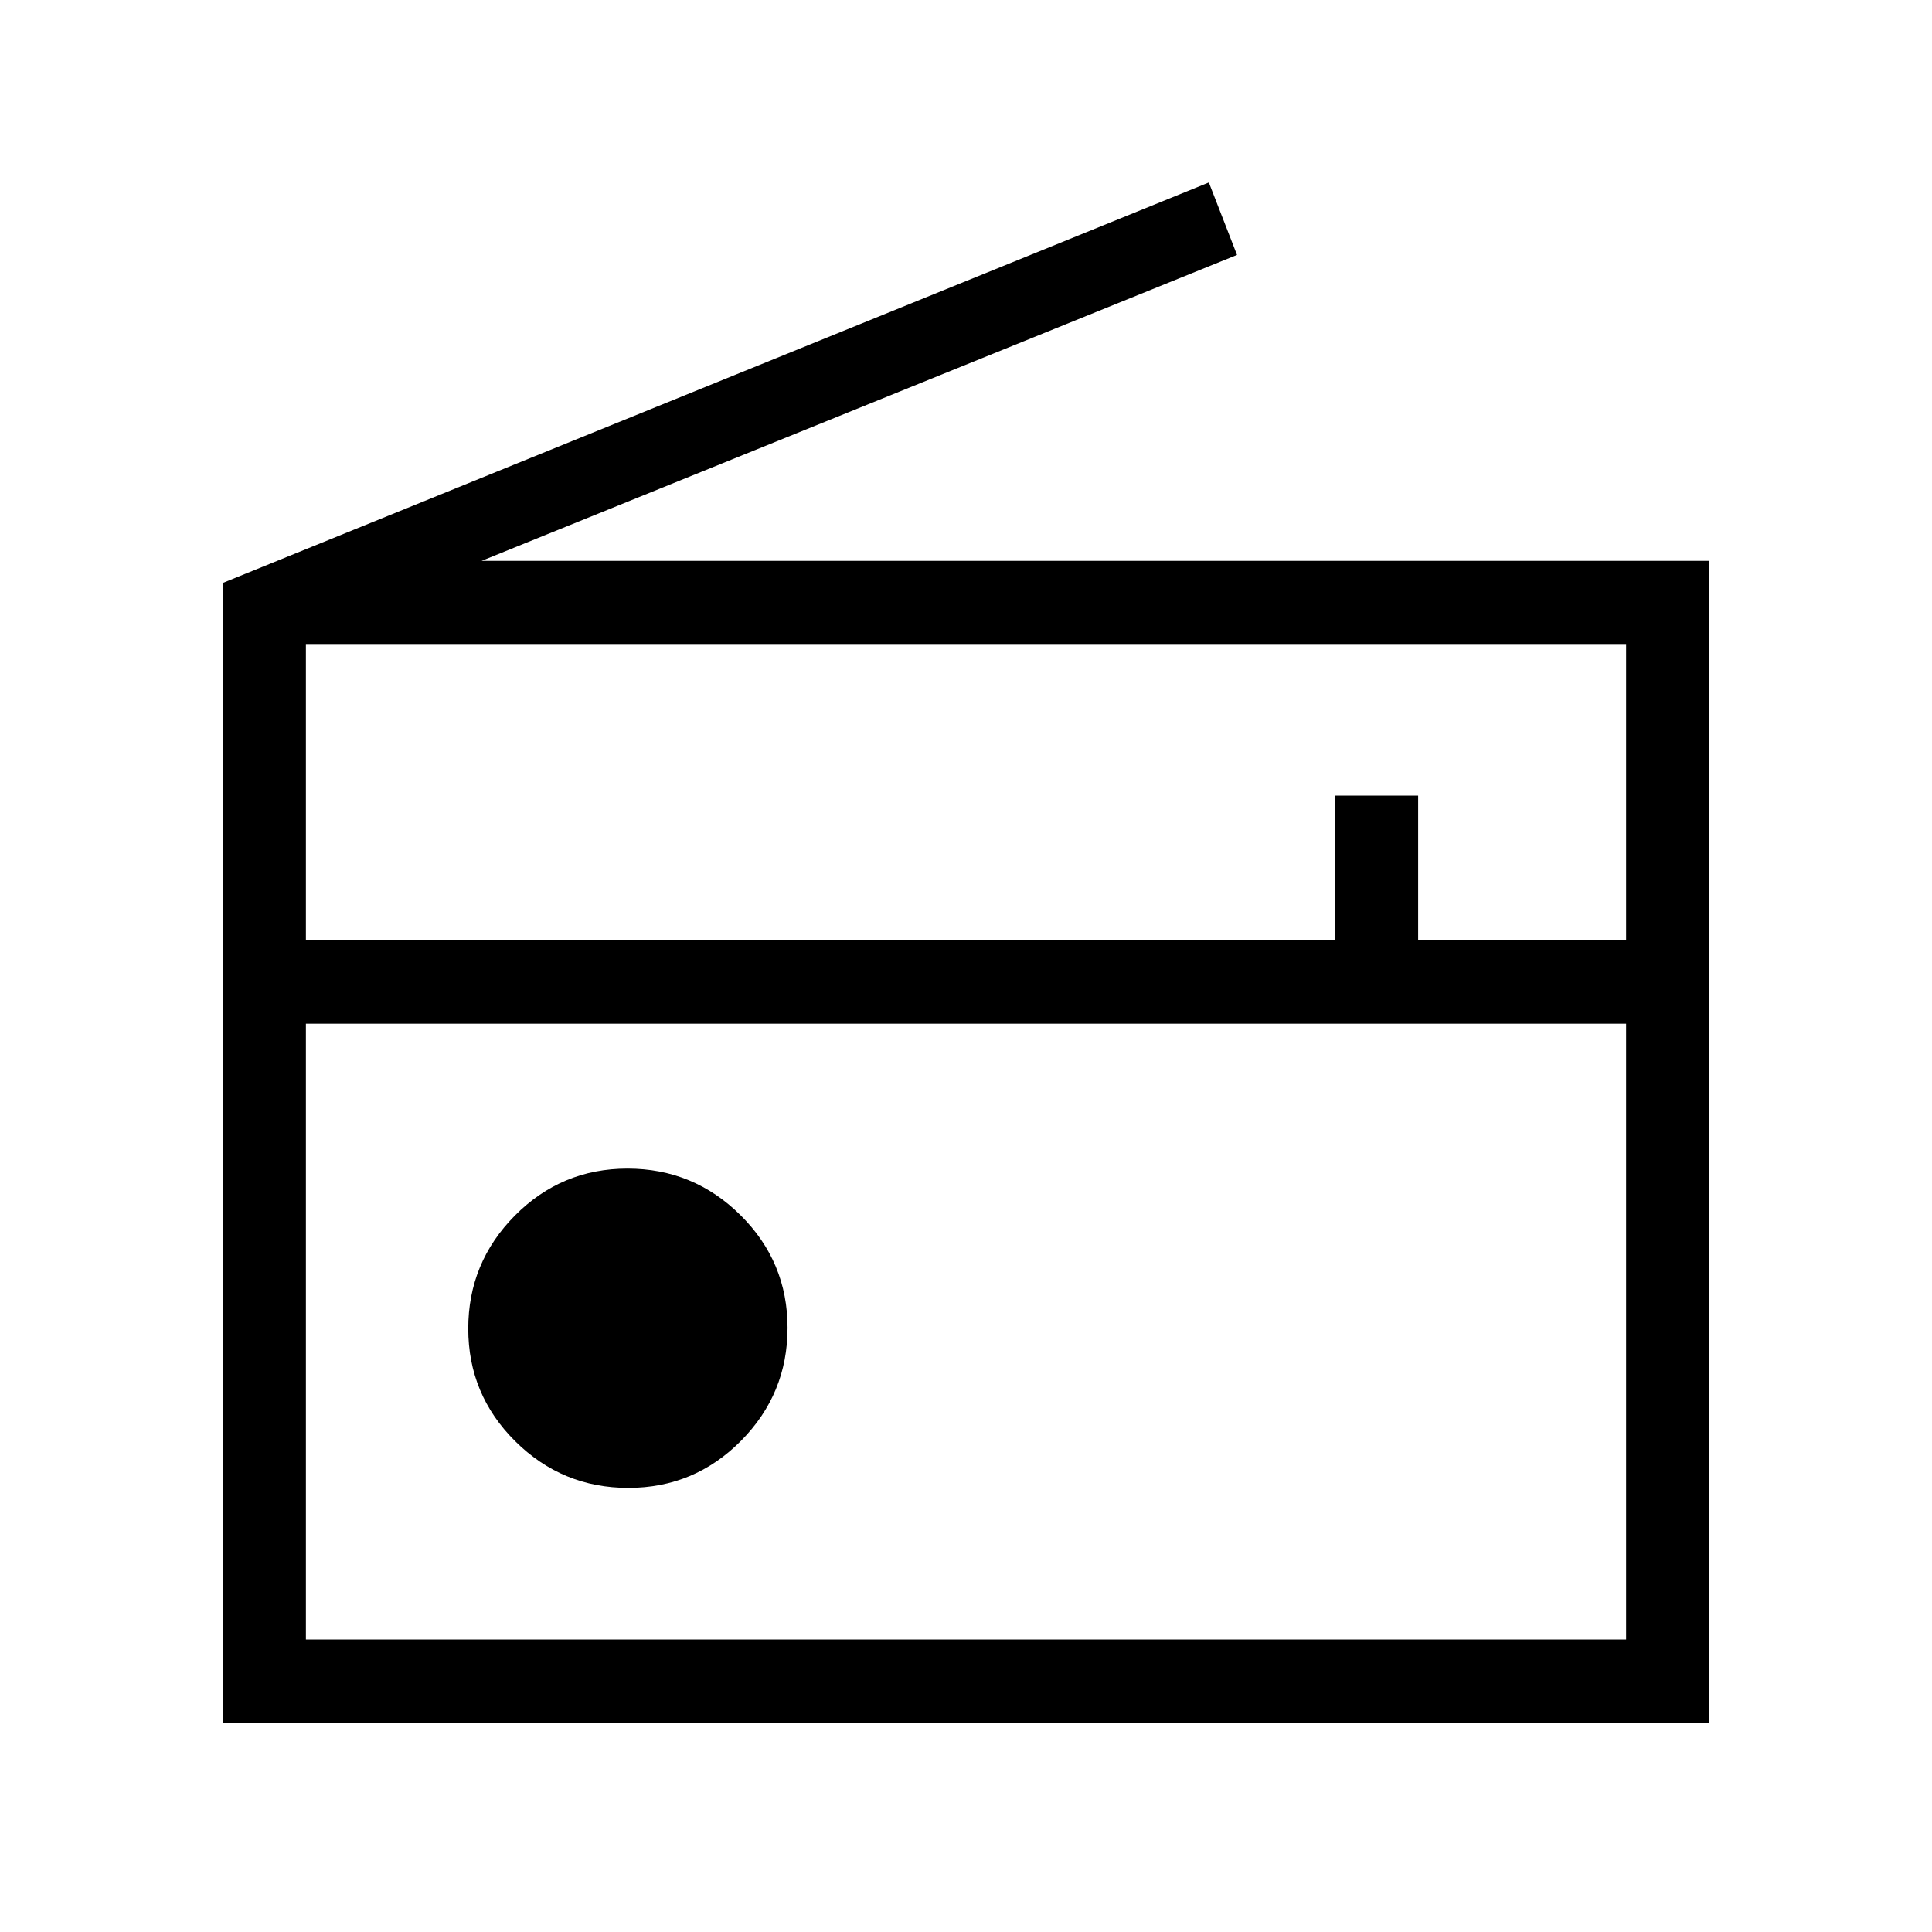<svg xmlns="http://www.w3.org/2000/svg" height="40" viewBox="0 -960 960 960" width="40"><path d="M110.67-104v-566.33l490-199 14 36-375.34 152h610V-104H110.67ZM152-145.33h656v-306H152v306Zm160.2-75.34q32.8 0 55.97-23.36 23.16-23.36 23.16-56.17 0-32.8-23.36-55.97-23.36-23.16-56.17-23.16-32.8 0-55.97 23.36-23.16 23.36-23.16 56.17 0 32.8 23.36 55.97 23.36 23.16 56.17 23.16Zm-160.2-272h511.33v-72h41.34v72H808V-640H152v147.33Zm0 347.34v-306 306Z"/></svg>